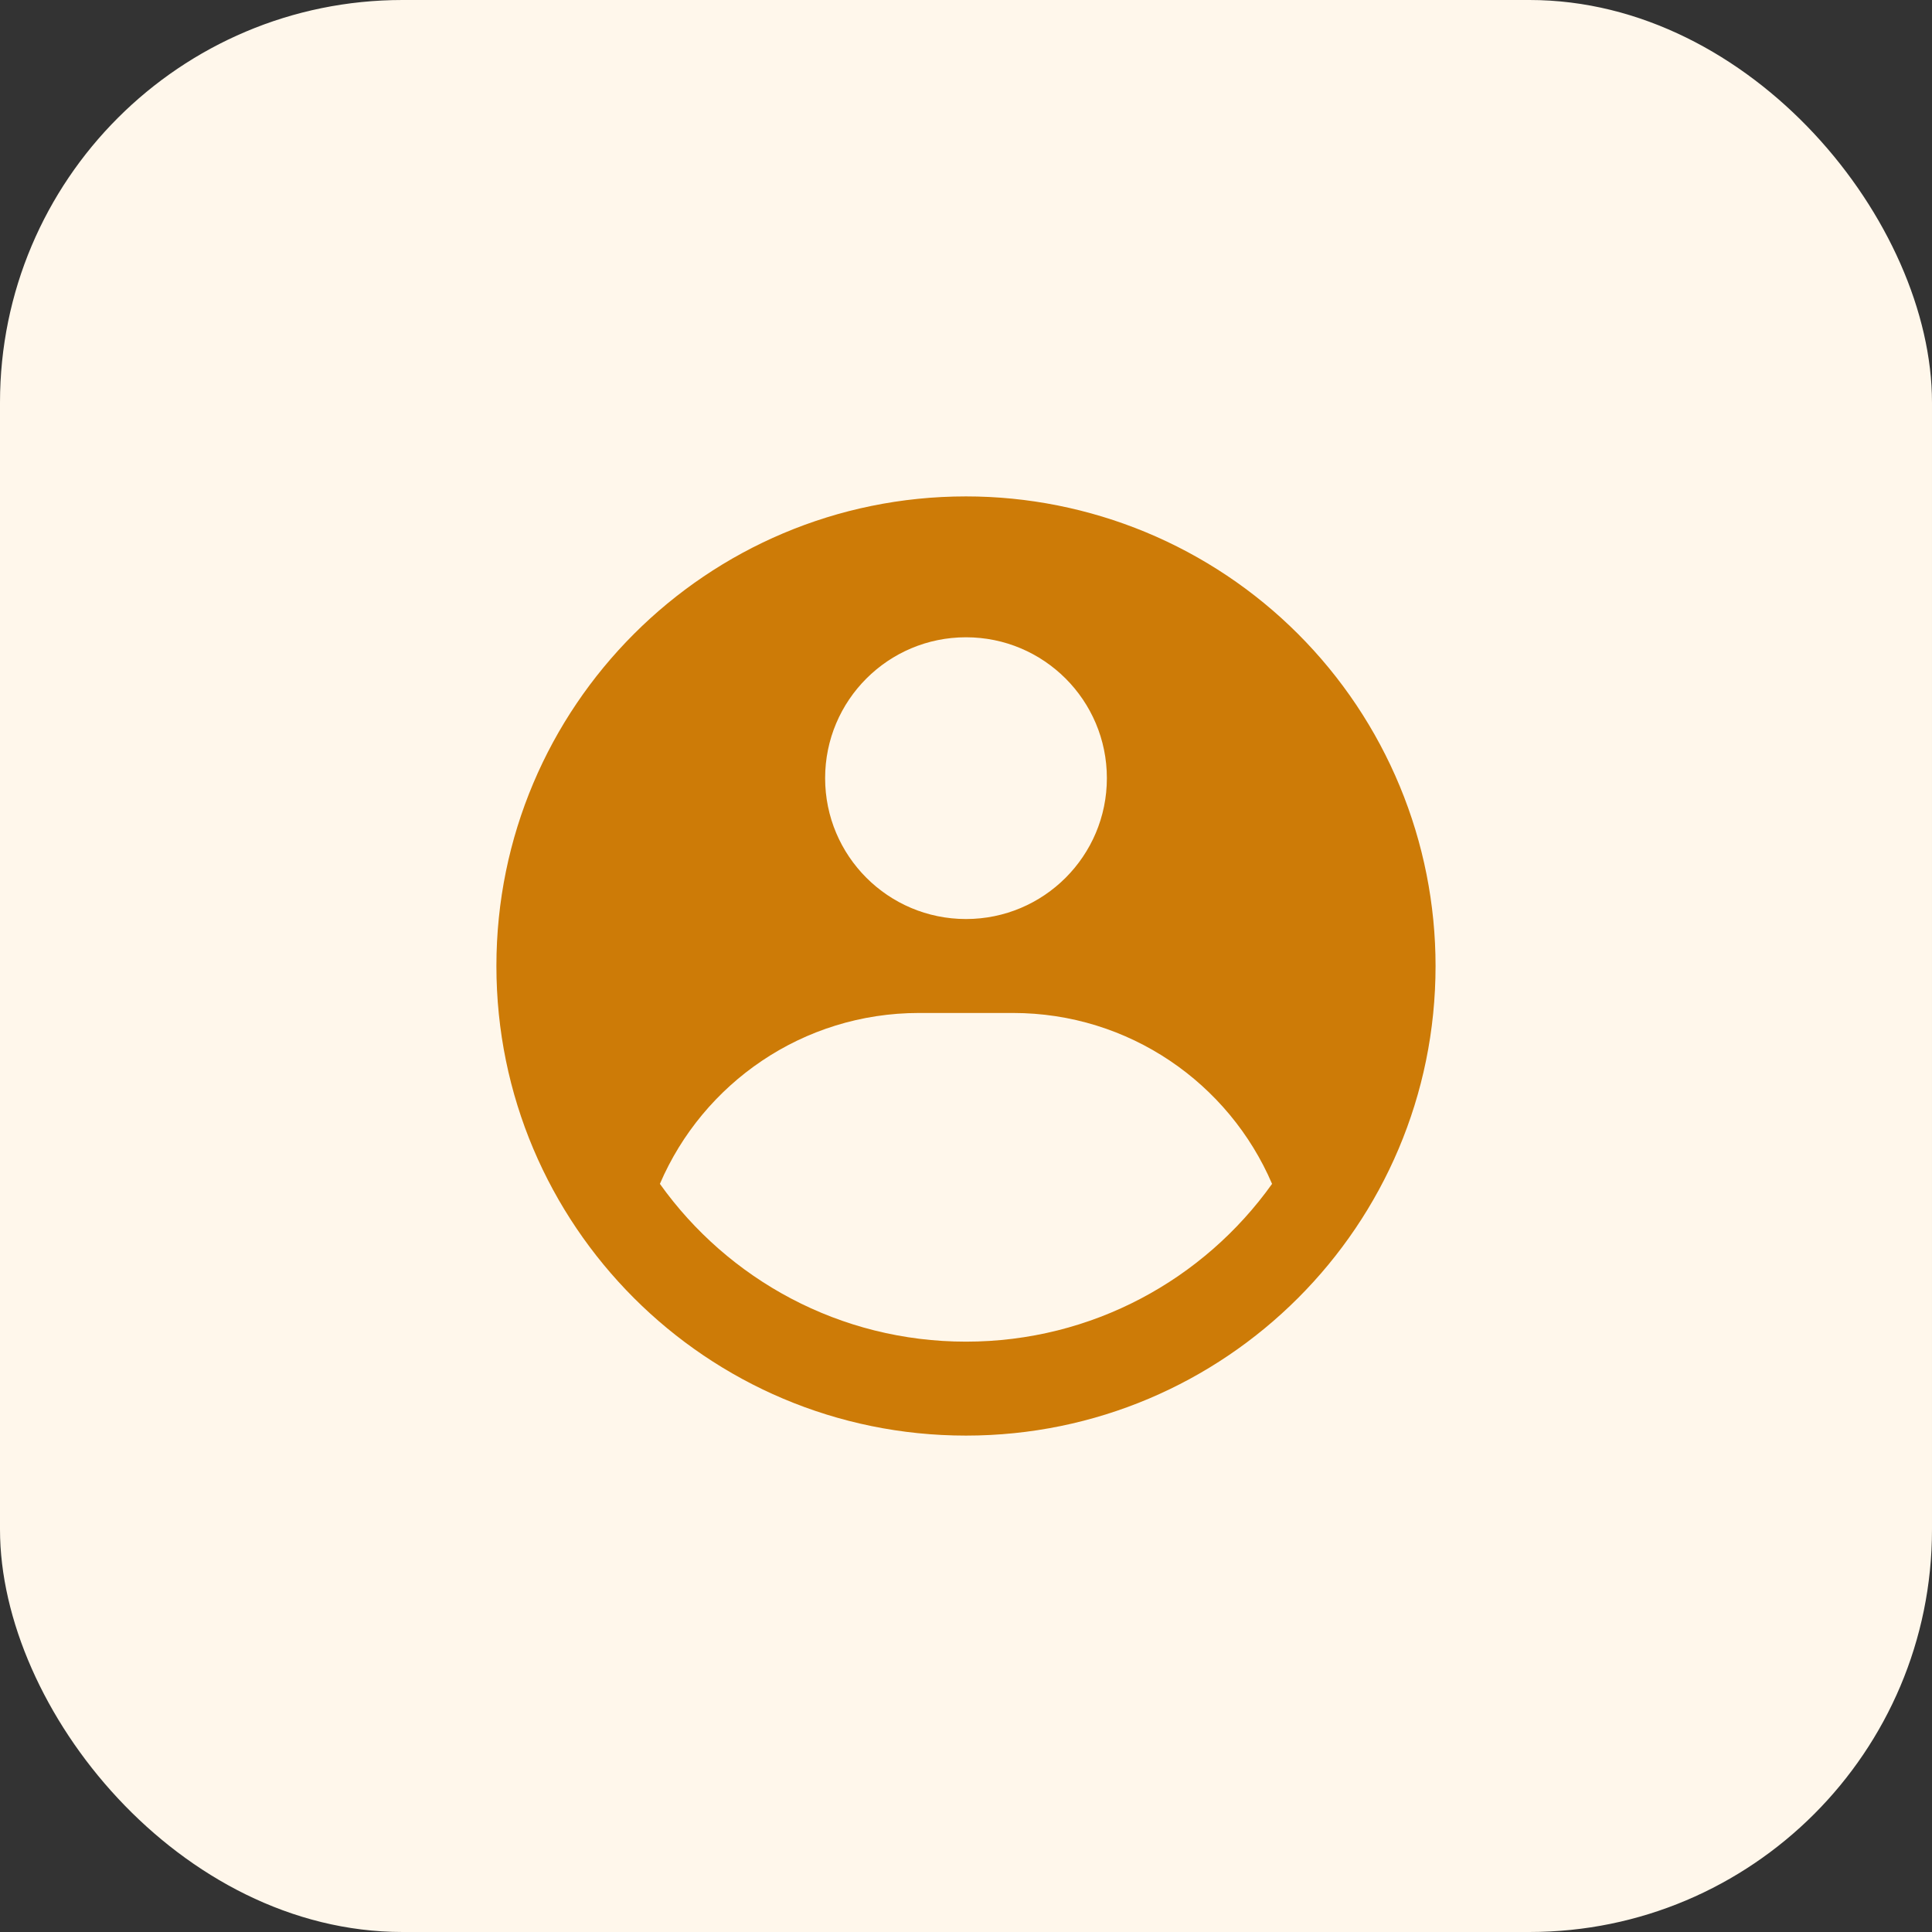 <svg width="48" height="48" viewBox="0 0 48 48" fill="none" xmlns="http://www.w3.org/2000/svg">
<rect x="0" y="0" width="48" height="48" fill="#333333" stroke="none"/>
<rect width="48" height="48" rx="10" fill="#FFF7EB"/>
<path fill-rule="evenodd" clip-rule="evenodd" d="M24 12.333C25.532 12.333 27.049 12.635 28.464 13.221C29.88 13.808 31.166 14.667 32.249 15.75C33.333 16.834 34.192 18.12 34.778 19.535C35.365 20.951 35.666 22.468 35.666 24C35.666 30.443 30.443 35.667 24 35.667C17.556 35.667 12.333 30.443 12.333 24C12.333 17.557 17.556 12.333 24 12.333ZM25.166 25.167H22.833C19.945 25.167 17.465 26.916 16.395 29.413C18.088 31.786 20.863 33.333 24 33.333C27.136 33.333 29.912 31.786 31.604 29.413C30.534 26.916 28.055 25.167 25.166 25.167ZM24 15.833C22.067 15.833 20.5 17.4 20.5 19.333C20.5 21.266 22.067 22.833 24 22.833C25.933 22.833 27.5 21.266 27.5 19.333C27.5 17.4 25.933 15.833 24 15.833Z" fill="#CD7B07"/>
</svg>
